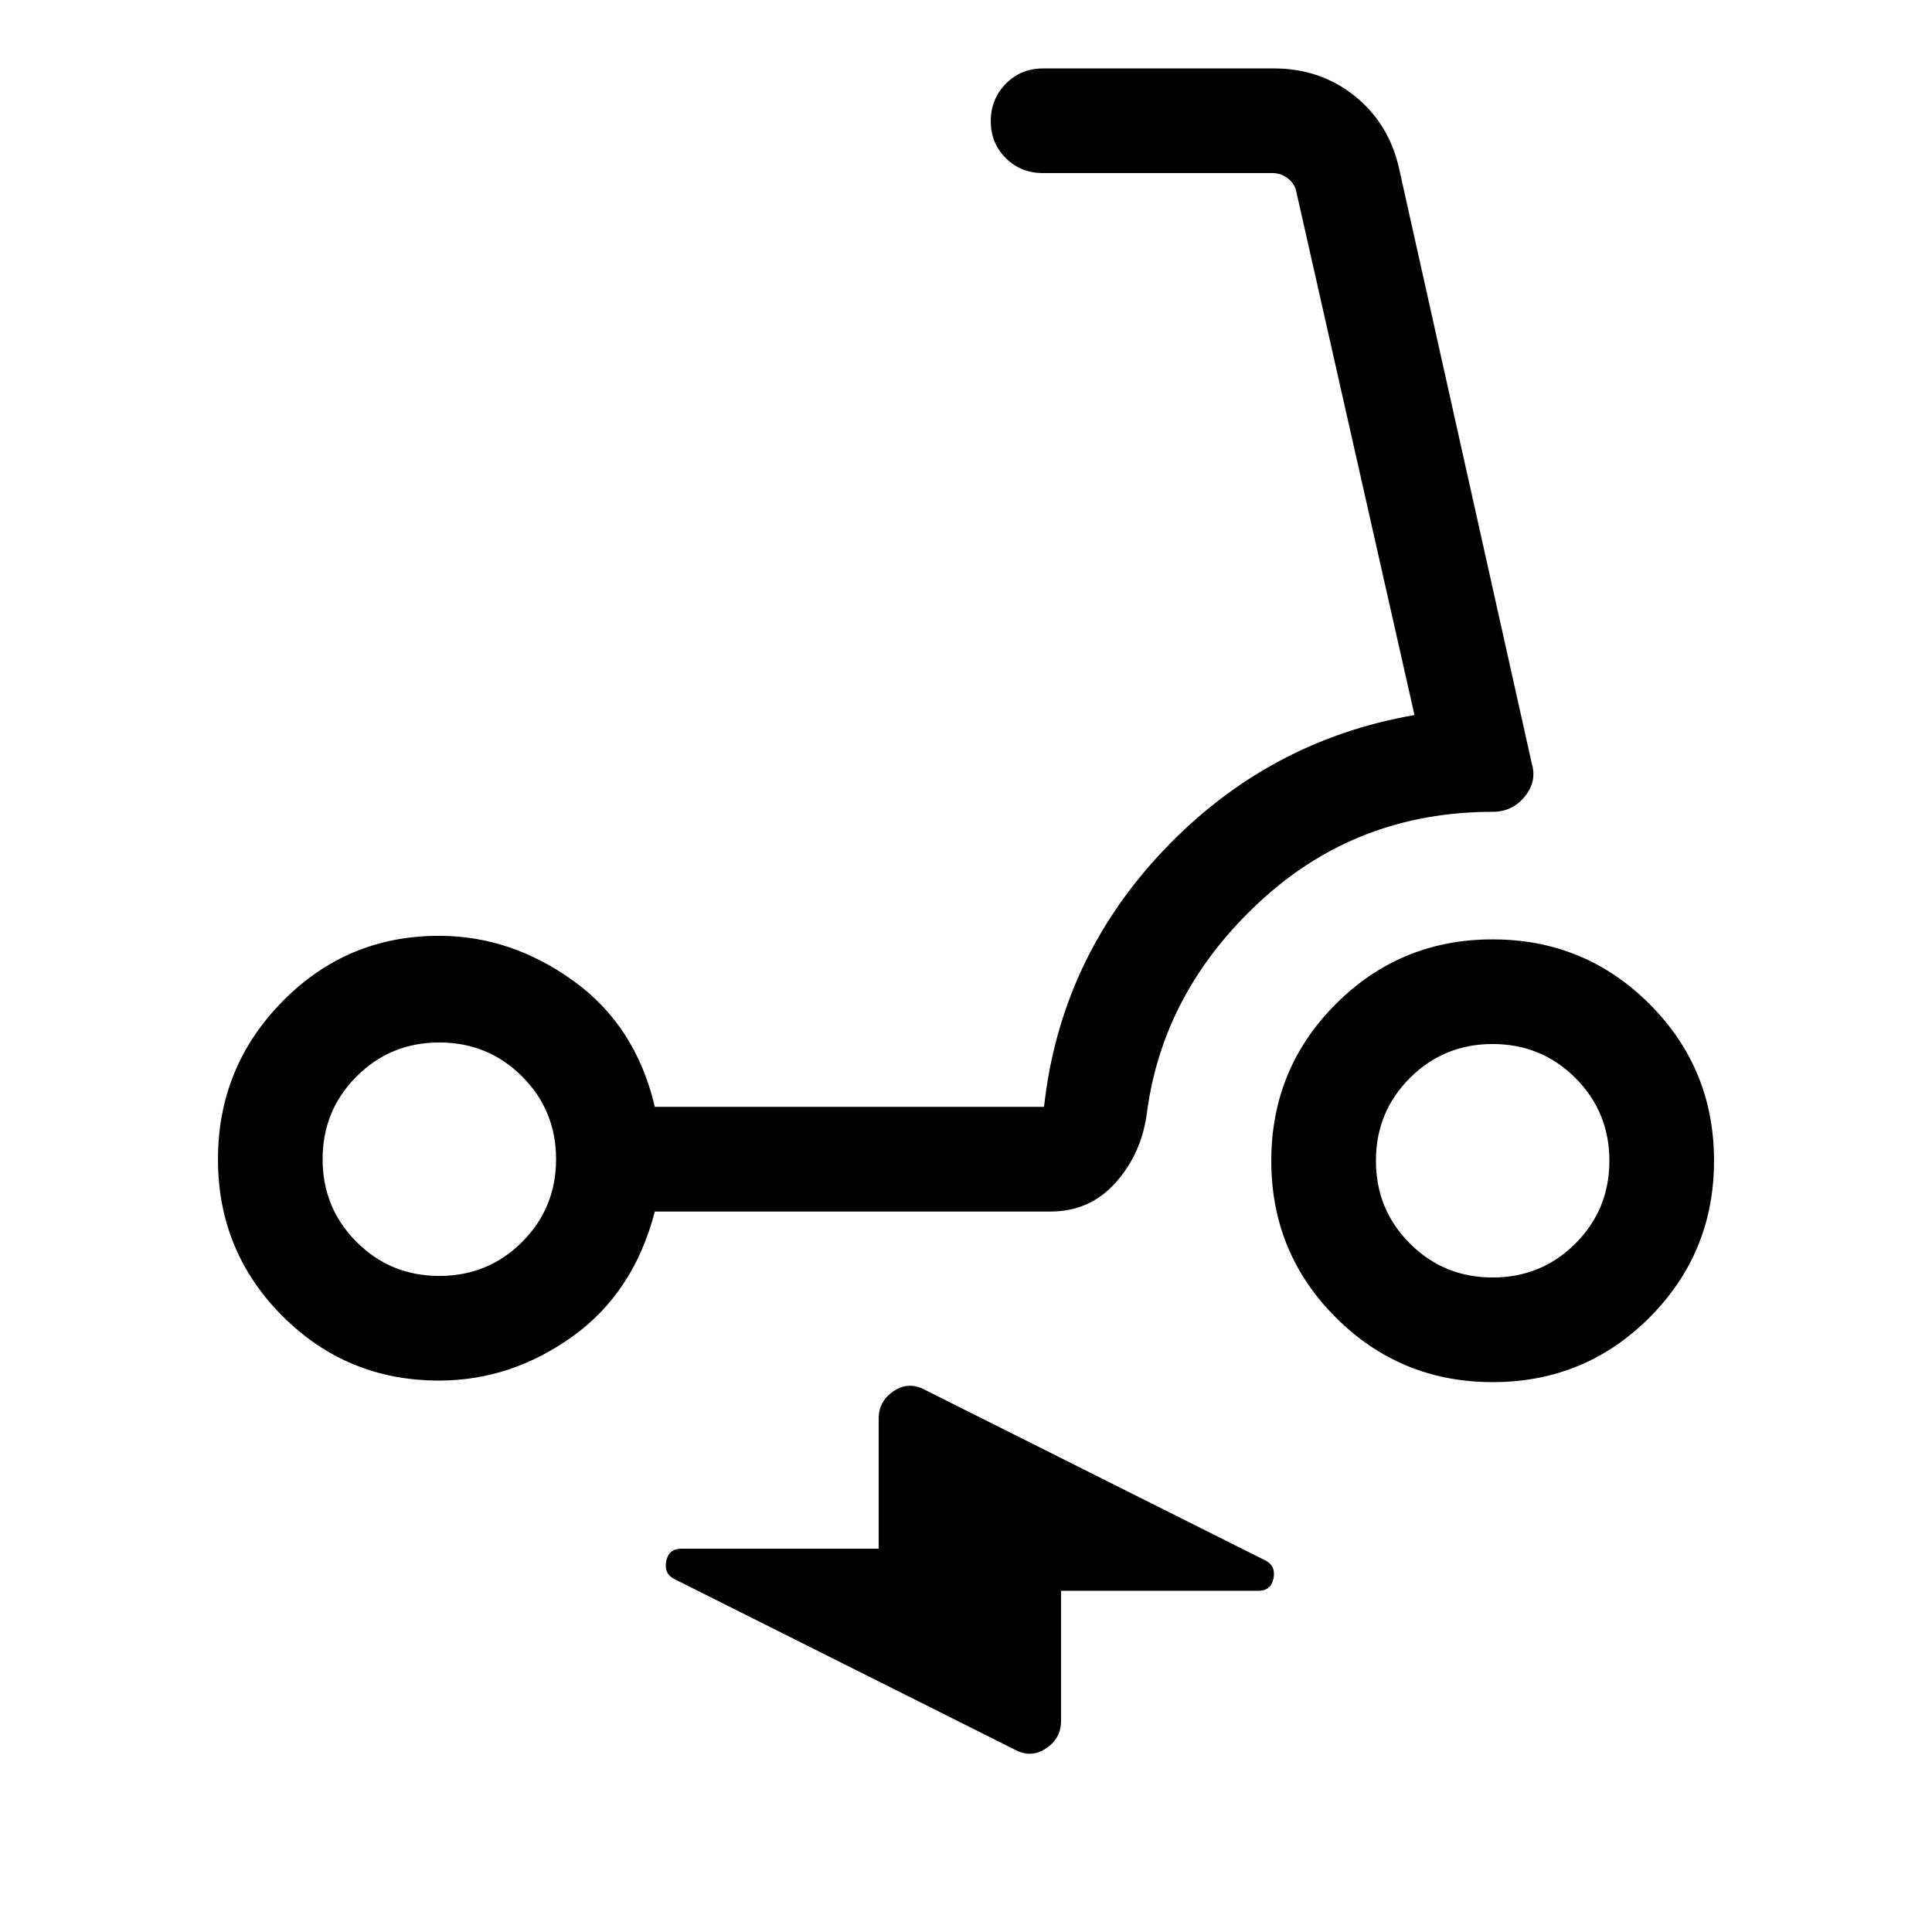 <svg xmlns="http://www.w3.org/2000/svg" height="20" viewBox="0 -960 960 960" width="20"><path d="M218.148-274.001q-45.766 0-77.803-32.07-32.036-32.07-32.036-77.884t32.036-78.429q32.037-32.615 77.803-32.615 35.698 0 66.736 22.346 31.039 22.346 40.5 62.654H518.77q8.077-73.539 59.692-127.808 51.616-54.269 124.385-66.884l-58.633-259.694q-.77-4.231-4.231-6.923-3.462-2.693-7.693-2.693H518.308q-11.05 0-18.525-7.418-7.474-7.418-7.474-18.384 0-10.966 7.474-18.581 7.475-7.615 18.525-7.615H633q23.158 0 40.285 13.816 17.127 13.816 22.022 36.414l65.846 295.231q2.616 8.923-3.566 16.422-6.181 7.5-15.895 7.5-67.462 0-115.616 44.577-48.154 44.578-56.154 104.808-2.608 20.327-15.477 34.778-12.869 14.452-32.368 14.452H325.384q-10.461 40.308-41 62.154-30.538 21.846-66.236 21.846Zm.16-51.998q24.246 0 41.123-16.877 16.878-16.878 16.878-41.124 0-24.246-16.878-41.124-16.877-16.877-41.123-16.877-24.247 0-41.124 16.877-16.877 16.878-16.877 41.124 0 24.246 16.877 41.124 16.877 16.877 41.124 16.877Zm523.429 52.768q-45.814 0-77.929-32.07t-32.115-77.884q0-45.815 32.07-77.93 32.07-32.115 77.884-32.115t77.929 32.07q32.115 32.07 32.115 77.884t-32.07 77.929q-32.069 32.116-77.884 32.116Zm-.045-51.999q24.247 0 41.124-16.877 16.877-16.877 16.877-41.124 0-24.246-16.877-41.123t-41.124-16.877q-24.246 0-41.123 16.877-16.878 16.877-16.878 41.123 0 24.247 16.878 41.124 16.877 16.877 41.123 16.877ZM527.231-169.539v64.693q0 8.674-7.556 13.683t-15.869.322l-168.728-84.544q-5.231-2.615-4.039-8.846 1.191-6.23 7.546-6.23h98.031v-64.693q0-8.674 7.555-13.683 7.556-5.009 15.87-.322l168.728 84.544q5.23 2.615 4.039 8.846-1.192 6.23-7.546 6.23h-98.031ZM218.308-384Zm523.384.769Z"/></svg>